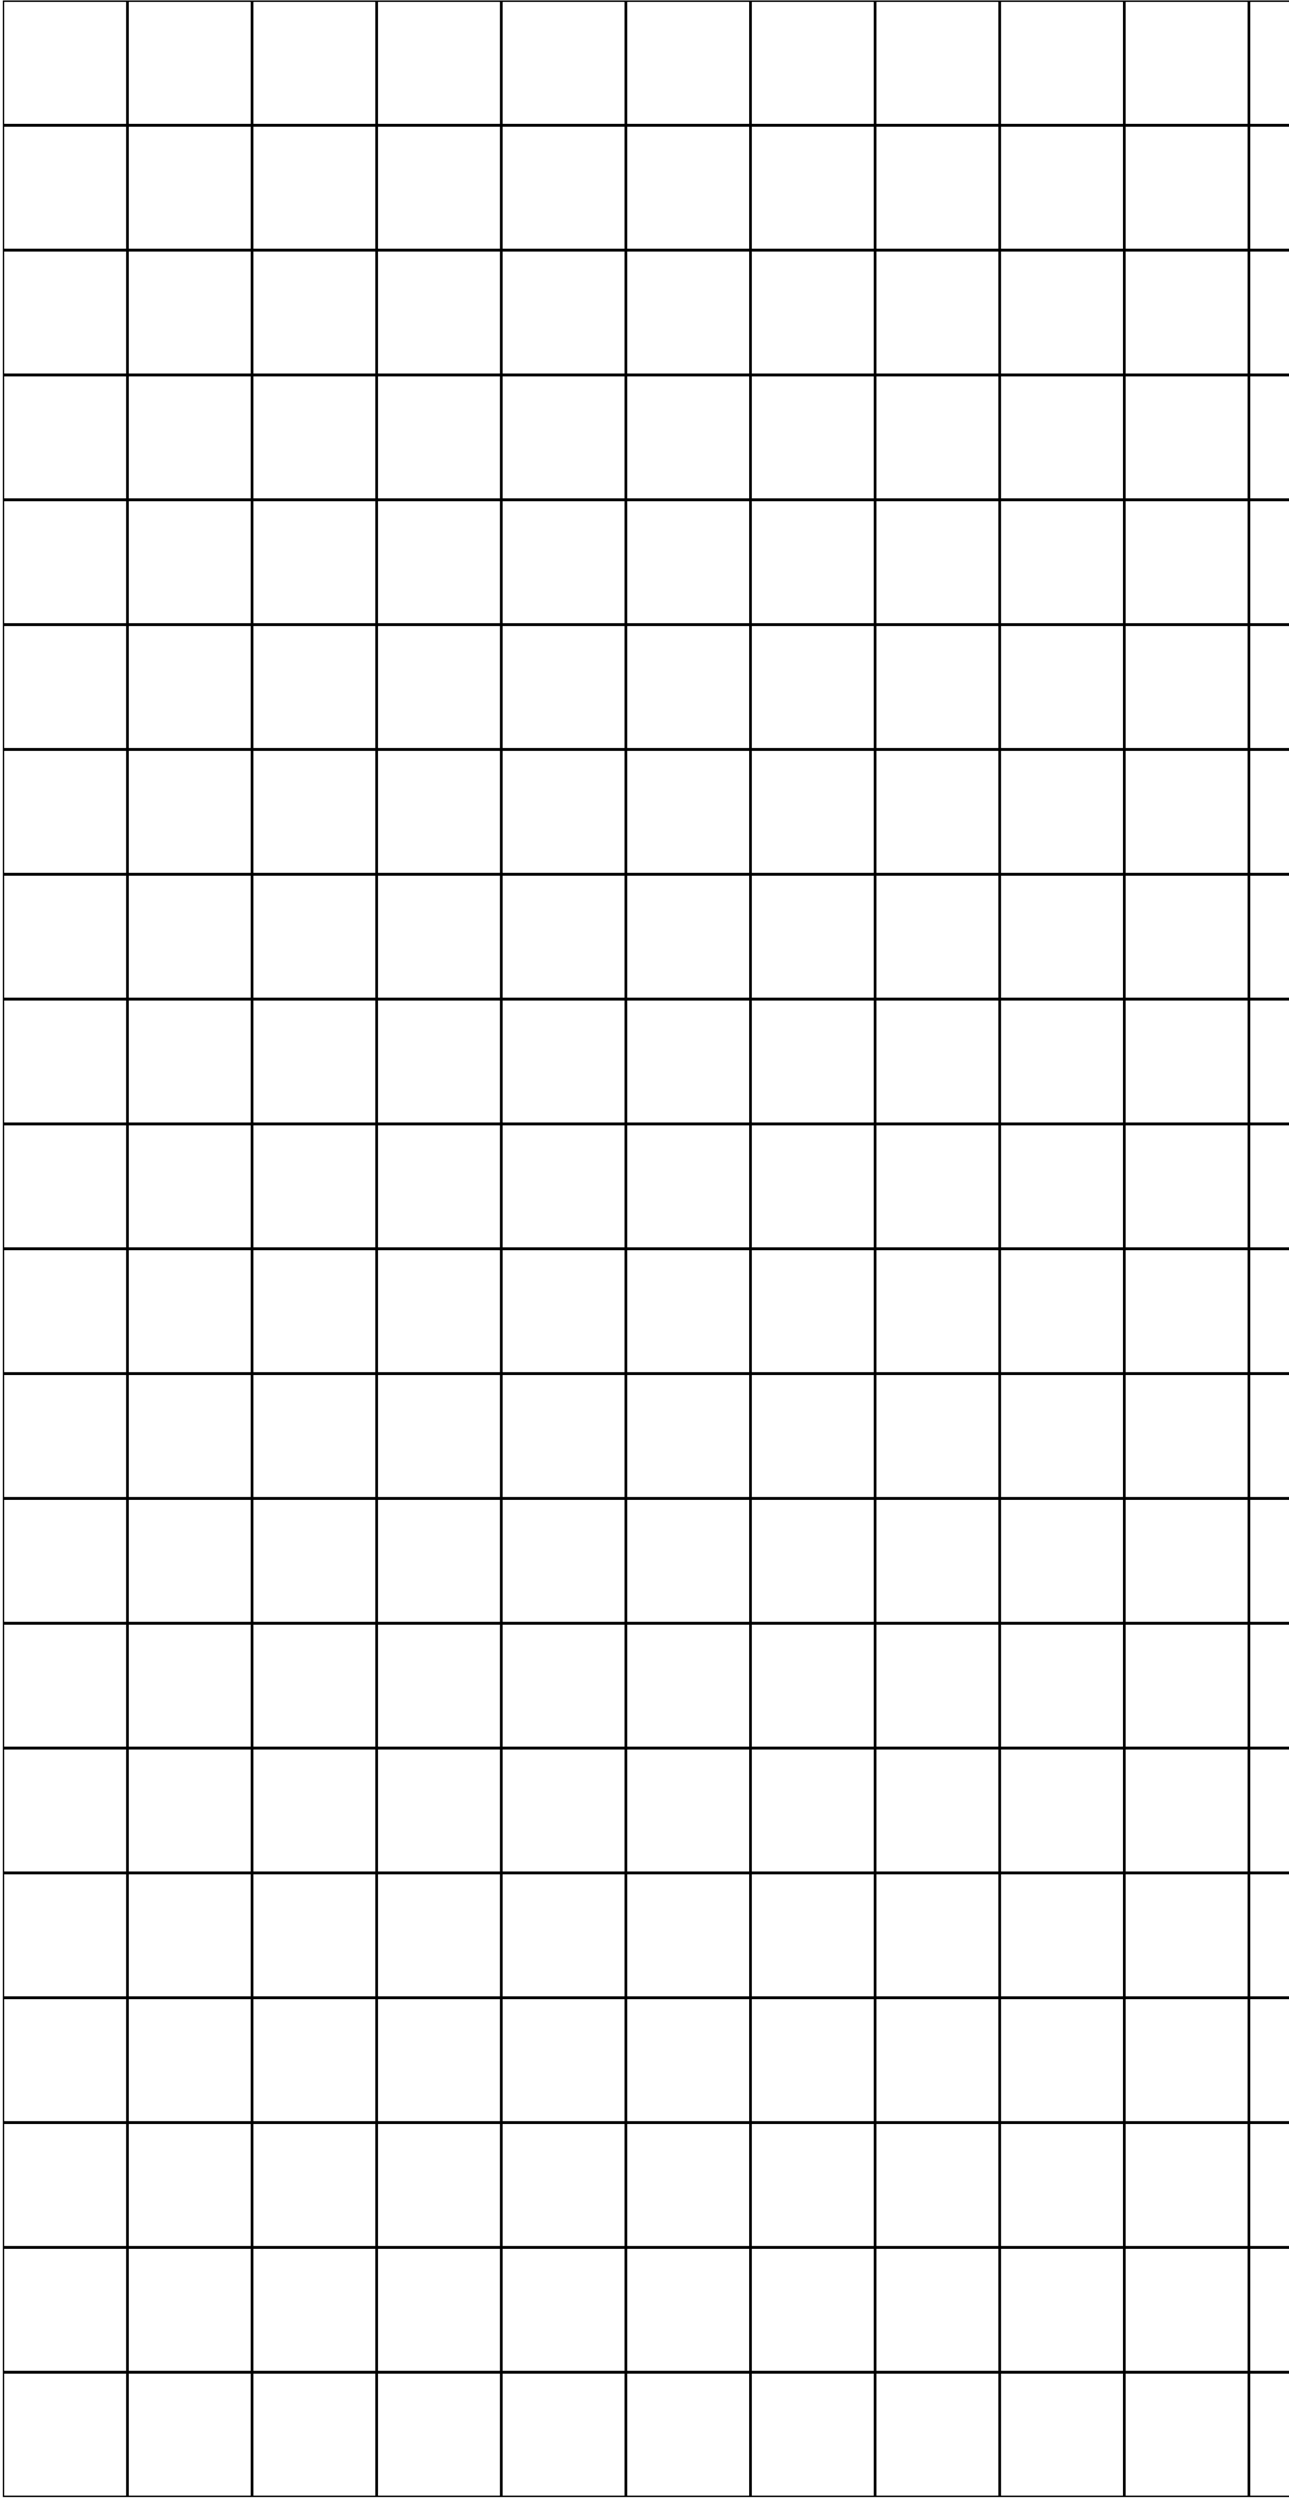 <svg width="376" height="729" viewBox="0 0 376 729" fill="none" xmlns="http://www.w3.org/2000/svg">
<path d="M836.829 0.135H0.829V728.135H836.826V0.135H836.829ZM836.435 618.514H800.876V582.953H836.435V618.514ZM1.223 109.756H36.783V145.316H1.223V109.756ZM509.304 327.316H473.745V291.756H509.304V327.316ZM510.093 291.756H545.652V327.316H510.093V291.756ZM436.609 363.716H401.049V328.156H436.609V363.716ZM437.397 328.156H472.957V363.716H437.397V328.156ZM400.261 363.716H364.702V328.156H400.261V363.716ZM363.913 363.716H328.354V328.156H363.913V363.716ZM363.913 364.556V400.116H328.354V364.556H363.913ZM364.702 364.556H400.261V400.116H364.702V364.556ZM401.049 364.556H436.609V400.116H401.049V364.556ZM437.397 364.556H472.957V400.116H437.397V364.556ZM473.745 364.556H509.304V400.116H473.745V364.556ZM473.745 363.716V328.156H509.304V363.716H473.745ZM472.957 327.316H437.397V291.756H472.957V327.316ZM436.609 327.316H401.049V291.756H436.609V327.316ZM400.261 327.316H364.702V291.756H400.261V327.316ZM363.913 327.316H328.354V291.756H363.913V327.316ZM327.565 327.316H292.006V291.756H327.565V327.316ZM327.565 328.156V363.716H292.006V328.156H327.565ZM327.565 364.556V400.116H292.006V364.556H327.565ZM291.217 400.116H255.658V364.556H291.217V400.116ZM291.217 400.956V436.516H255.658V400.956H291.217ZM292.006 400.956H327.565V436.516H292.006V400.956ZM328.354 400.956H363.913V436.516H328.354V400.956ZM364.702 400.956H400.261V436.516H364.702V400.956ZM401.049 400.956H436.609V436.516H401.049V400.956ZM437.397 400.956H472.957V436.516H437.397V400.956ZM473.745 400.956H509.304V436.516H473.745V400.956ZM510.093 400.956H545.652V436.516H510.093V400.956ZM510.093 400.116V364.556H545.652V400.116H510.093ZM510.093 363.716V328.156H545.652V363.716H510.093ZM546.441 328.156H582V363.716H546.441V328.156ZM546.441 327.316V291.756H582V327.316H546.441ZM546.441 290.916V255.356H582V290.916H546.441ZM545.652 290.916H510.093V255.356H545.652V290.916ZM509.304 290.916H473.745V255.356H509.304V290.916ZM472.957 290.916H437.397V255.356H472.957V290.916ZM436.609 290.916H401.049V255.356H436.609V290.916ZM400.261 290.916H364.702V255.356H400.261V290.916ZM363.913 290.916H328.354V255.356H363.913V290.916ZM327.565 290.916H292.006V255.356H327.565V290.916ZM291.217 290.916H255.658V255.356H291.217V290.916ZM291.217 291.756V327.316H255.658V291.756H291.217ZM291.217 328.156V363.716H255.658V328.156H291.217ZM254.87 363.716H219.31V328.156H254.87V363.716ZM254.87 364.556V400.116H219.31V364.556H254.87ZM254.87 400.956V436.516H219.31V400.956H254.87ZM254.87 437.356V472.916H219.31V437.356H254.87ZM255.658 437.356H291.217V472.916H255.658V437.356ZM292.006 437.356H327.565V472.916H292.006V437.356ZM328.354 437.356H363.913V472.916H328.354V437.356ZM364.702 437.356H400.261V472.916H364.702V437.356ZM401.049 437.356H436.609V472.916H401.049V437.356ZM437.397 437.356H472.957V472.916H437.397V437.356ZM473.745 437.356H509.304V472.916H473.745V437.356ZM510.093 437.356H545.652V472.916H510.093V437.356ZM546.441 437.356H582V472.916H546.441V437.356ZM546.441 436.516V400.956H582V436.516H546.441ZM546.441 400.116V364.556H582V400.116H546.441ZM582.789 364.556H618.348V400.116H582.789V364.556ZM582.789 363.716V328.156H618.348V363.716H582.789ZM582.789 327.316V291.756H618.348V327.316H582.789ZM582.789 290.916V255.356H618.348V290.916H582.789ZM582.789 254.516V218.956H618.348V254.516H582.789ZM582 254.516H546.441V218.956H582V254.516ZM545.652 254.516H510.093V218.956H545.652V254.516ZM509.304 254.516H473.745V218.956H509.304V254.516ZM472.957 254.516H437.397V218.956H472.957V254.516ZM436.609 254.516H401.049V218.956H436.609V254.516ZM400.261 254.516H364.702V218.956H400.261V254.516ZM363.913 254.516H328.354V218.956H363.913V254.516ZM327.565 254.516H292.006V218.956H327.565V254.516ZM291.217 254.516H255.658V218.956H291.217V254.516ZM254.87 254.516H219.31V218.956H254.87V254.516ZM254.87 255.356V290.916H219.31V255.356H254.87ZM254.87 291.756V327.316H219.31V291.756H254.87ZM218.522 327.316H182.963V291.756H218.522V327.316ZM218.522 328.156V363.716H182.963V328.156H218.522ZM218.522 364.556V400.116H182.963V364.556H218.522ZM218.522 400.956V436.516H182.963V400.956H218.522ZM218.522 437.356V472.916H182.963V437.356H218.522ZM218.522 473.756V509.316H182.963V473.756H218.522ZM219.31 473.756H254.87V509.316H219.31V473.756ZM255.658 473.756H291.217V509.316H255.658V473.756ZM292.006 473.756H327.565V509.316H292.006V473.756ZM328.354 473.756H363.913V509.316H328.354V473.756ZM364.702 473.756H400.261V509.316H364.702V473.756ZM401.049 473.756H436.609V509.316H401.049V473.756ZM437.397 473.756H472.957V509.316H437.397V473.756ZM473.745 473.756H509.304V509.316H473.745V473.756ZM510.093 473.756H545.652V509.316H510.093V473.756ZM546.441 473.756H582V509.316H546.441V473.756ZM582.789 473.756H618.348V509.316H582.789V473.756ZM582.789 472.916V437.356H618.348V472.916H582.789ZM582.789 436.516V400.956H618.348V436.516H582.789ZM619.136 400.956H654.696V436.516H619.136V400.956ZM619.136 400.116V364.556H654.696V400.116H619.136ZM619.136 363.716V328.156H654.696V363.716H619.136ZM619.136 327.316V291.756H654.696V327.316H619.136ZM619.136 290.916V255.356H654.696V290.916H619.136ZM619.136 254.516V218.956H654.696V254.516H619.136ZM619.136 218.116V182.556H654.696V218.116H619.136ZM618.348 218.116H582.789V182.556H618.348V218.116ZM582 218.116H546.441V182.556H582V218.116ZM545.652 218.116H510.093V182.556H545.652V218.116ZM509.304 218.116H473.745V182.556H509.304V218.116ZM472.957 218.116H437.397V182.556H472.957V218.116ZM436.609 218.116H401.049V182.556H436.609V218.116ZM400.261 218.116H364.702V182.556H400.261V218.116ZM363.913 218.116H328.354V182.556H363.913V218.116ZM327.565 218.116H292.006V182.556H327.565V218.116ZM291.217 218.116H255.658V182.556H291.217V218.116ZM254.87 218.116H219.31V182.556H254.87V218.116ZM218.522 218.116H182.963V182.556H218.522V218.116ZM218.522 218.956V254.516H182.963V218.956H218.522ZM218.522 255.356V290.916H182.963V255.356H218.522ZM182.174 290.916H146.615V255.356H182.174V290.916ZM182.174 291.756V327.316H146.615V291.756H182.174ZM182.174 328.156V363.716H146.615V328.156H182.174ZM182.174 364.556V400.116H146.615V364.556H182.174ZM182.174 400.956V436.516H146.615V400.956H182.174ZM182.174 437.356V472.916H146.615V437.356H182.174ZM182.174 473.756V509.316H146.615V473.756H182.174ZM182.174 510.156V545.716H146.615V510.156H182.174ZM182.963 510.156H218.522V545.716H182.963V510.156ZM219.31 510.156H254.87V545.716H219.31V510.156ZM255.658 510.156H291.217V545.716H255.658V510.156ZM292.006 510.156H327.565V545.716H292.006V510.156ZM328.354 510.156H363.913V545.716H328.354V510.156ZM364.702 510.156H400.261V545.716H364.702V510.156ZM401.049 510.156H436.609V545.716H401.049V510.156ZM437.397 510.156H472.957V545.716H437.397V510.156ZM473.745 510.156H509.304V545.716H473.745V510.156ZM510.093 510.156H545.652V545.716H510.093V510.156ZM546.441 510.156H582V545.716H546.441V510.156ZM582.789 510.156H618.348V545.716H582.789V510.156ZM619.136 510.156H654.696V545.716H619.136V510.156ZM619.136 509.316V473.756H654.696V509.316H619.136ZM619.136 472.916V437.356H654.696V472.916H619.136ZM655.484 437.356H691.044V472.916H655.484V437.356ZM655.484 436.516V400.956H691.044V436.516H655.484ZM655.484 400.116V364.556H691.044V400.116H655.484ZM655.484 363.716V328.156H691.044V363.716H655.484ZM655.484 327.316V291.756H691.044V327.316H655.484ZM655.484 290.916V255.356H691.044V290.916H655.484ZM655.484 254.516V218.956H691.044V254.516H655.484ZM655.484 218.116V182.556H691.044V218.116H655.484ZM655.484 181.716V146.156H691.044V181.716H655.484ZM654.696 181.716H619.136V146.156H654.696V181.716ZM618.348 181.716H582.789V146.156H618.348V181.716ZM582 181.716H546.441V146.156H582V181.716ZM545.652 181.716H510.093V146.156H545.652V181.716ZM509.304 181.716H473.745V146.156H509.304V181.716ZM472.957 181.716H437.397V146.156H472.957V181.716ZM436.609 181.716H401.049V146.156H436.609V181.716ZM400.261 181.716H364.702V146.156H400.261V181.716ZM363.913 181.716H328.354V146.156H363.913V181.716ZM327.565 181.716H292.006V146.156H327.565V181.716ZM291.217 181.716H255.658V146.156H291.217V181.716ZM254.87 181.716H219.31V146.156H254.87V181.716ZM218.522 181.716H182.963V146.156H218.522V181.716ZM182.174 181.716H146.615V146.156H182.174V181.716ZM182.174 182.556V218.116H146.615V182.556H182.174ZM182.174 218.956V254.516H146.615V218.956H182.174ZM145.826 254.516H110.267V218.956H145.826V254.516ZM145.826 255.356V290.916H110.267V255.356H145.826ZM145.826 291.756V327.316H110.267V291.756H145.826ZM145.826 328.156V363.716H110.267V328.156H145.826ZM145.826 364.556V400.116H110.267V364.556H145.826ZM145.826 400.956V436.516H110.267V400.956H145.826ZM145.826 437.356V472.916H110.267V437.356H145.826ZM145.826 473.756V509.316H110.267V473.756H145.826ZM145.826 510.156V545.716H110.267V510.156H145.826ZM145.826 546.556V582.116H110.267V546.556H145.826ZM146.615 546.556H182.174V582.116H146.615V546.556ZM182.963 546.556H218.522V582.116H182.963V546.556ZM219.31 546.556H254.87V582.116H219.31V546.556ZM255.658 546.556H291.217V582.116H255.658V546.556ZM292.006 546.556H327.565V582.116H292.006V546.556ZM328.354 546.556H363.913V582.116H328.354V546.556ZM364.702 546.556H400.261V582.116H364.702V546.556ZM401.049 546.556H436.609V582.116H401.049V546.556ZM437.397 546.556H472.957V582.116H437.397V546.556ZM473.745 546.556H509.304V582.116H473.745V546.556ZM510.093 546.556H545.652V582.116H510.093V546.556ZM546.441 546.556H582V582.116H546.441V546.556ZM582.789 546.556H618.348V582.116H582.789V546.556ZM619.136 546.556H654.696V582.116H619.136V546.556ZM655.484 546.556H691.044V582.116H655.484V546.556ZM655.484 545.716V510.156H691.044V545.716H655.484ZM655.484 509.316V473.756H691.044V509.316H655.484ZM691.832 473.756H727.391V509.316H691.832V473.756ZM691.832 472.916V437.356H727.391V472.916H691.832ZM691.832 436.516V400.956H727.391V436.516H691.832ZM691.832 400.116V364.556H727.391V400.116H691.832ZM691.832 363.716V328.156H727.391V363.716H691.832ZM691.832 327.316V291.756H727.391V327.316H691.832ZM691.832 290.916V255.356H727.391V290.916H691.832ZM691.832 254.516V218.956H727.391V254.516H691.832ZM691.832 218.116V182.556H727.391V218.116H691.832ZM691.832 181.716V146.156H727.391V181.716H691.832ZM691.832 145.316V109.756H727.391V145.316H691.832ZM691.044 145.316H655.484V109.756H691.044V145.316ZM654.696 145.316H619.136V109.756H654.696V145.316ZM618.348 145.316H582.789V109.756H618.348V145.316ZM582 145.316H546.441V109.756H582V145.316ZM545.652 145.316H510.093V109.756H545.652V145.316ZM509.304 145.316H473.745V109.756H509.304V145.316ZM472.957 145.316H437.397V109.756H472.957V145.316ZM436.609 145.316H401.049V109.756H436.609V145.316ZM400.261 145.316H364.702V109.756H400.261V145.316ZM363.913 145.316H328.354V109.756H363.913V145.316ZM327.565 145.316H292.006V109.756H327.565V145.316ZM291.217 145.316H255.658V109.756H291.217V145.316ZM254.87 145.316H219.31V109.756H254.87V145.316ZM218.522 145.316H182.963V109.756H218.522V145.316ZM182.174 145.316H146.615V109.756H182.174V145.316ZM145.826 145.316H110.267V109.756H145.826V145.316ZM145.826 146.156V181.716H110.267V146.156H145.826ZM145.826 182.556V218.116H110.267V182.556H145.826ZM109.478 218.116H73.919V182.556H109.478V218.116ZM109.478 218.956V254.516H73.919V218.956H109.478ZM109.478 255.356V290.916H73.919V255.356H109.478ZM109.478 291.756V327.316H73.919V291.756H109.478ZM109.478 328.156V363.716H73.919V328.156H109.478ZM109.478 364.556V400.116H73.919V364.556H109.478ZM109.478 400.956V436.516H73.919V400.956H109.478ZM109.478 437.356V472.916H73.919V437.356H109.478ZM109.478 473.756V509.316H73.919V473.756H109.478ZM109.478 510.156V545.716H73.919V510.156H109.478ZM109.478 546.556V582.116H73.919V546.556H109.478ZM109.478 582.956V618.516H73.919V582.956H109.478ZM110.267 582.956H145.826V618.516H110.267V582.956ZM146.615 582.956H182.174V618.516H146.615V582.956ZM182.963 582.956H218.522V618.516H182.963V582.956ZM219.31 582.956H254.87V618.516H219.31V582.956ZM255.658 582.956H291.217V618.516H255.658V582.956ZM292.006 582.956H327.565V618.516H292.006V582.956ZM328.354 582.956H363.913V618.516H328.354V582.956ZM364.702 582.956H400.261V618.516H364.702V582.956ZM401.049 582.956H436.609V618.516H401.049V582.956ZM437.397 582.956H472.957V618.516H437.397V582.956ZM473.745 582.956H509.304V618.516H473.745V582.956ZM510.093 582.956H545.652V618.516H510.093V582.956ZM546.441 582.956H582V618.516H546.441V582.956ZM582.789 582.956H618.348V618.516H582.789V582.956ZM619.136 582.956H654.696V618.516H619.136V582.956ZM655.484 582.956H691.044V618.516H655.484V582.956ZM691.832 582.956H727.391V618.516H691.832V582.956ZM691.832 582.116V546.556H727.391V582.116H691.832ZM691.832 545.716V510.156H727.391V545.716H691.832ZM728.18 510.156H763.739V545.716H728.18V510.156ZM728.18 509.316V473.756H763.739V509.316H728.18ZM728.18 472.916V437.356H763.739V472.916H728.18ZM728.18 436.516V400.956H763.739V436.516H728.18ZM728.18 400.116V364.556H763.739V400.116H728.18ZM728.18 363.716V328.156H763.739V363.716H728.18ZM728.18 327.316V291.756H763.739V327.316H728.18ZM728.18 290.916V255.356H763.739V290.916H728.18ZM728.18 254.516V218.956H763.739V254.516H728.18ZM728.18 218.116V182.556H763.739V218.116H728.18ZM728.18 181.716V146.156H763.739V181.716H728.18ZM728.18 145.316V109.756H763.739V145.316H728.18ZM728.18 108.916V73.356H763.739V108.916H728.18ZM727.391 108.916H691.832V73.356H727.391V108.916ZM691.044 108.916H655.484V73.356H691.044V108.916ZM654.696 108.916H619.136V73.356H654.696V108.916ZM618.348 108.916H582.789V73.356H618.348V108.916ZM582 108.916H546.441V73.356H582V108.916ZM545.652 108.916H510.093V73.356H545.652V108.916ZM509.304 108.916H473.745V73.356H509.304V108.916ZM472.957 108.916H437.397V73.356H472.957V108.916ZM436.609 108.916H401.049V73.356H436.609V108.916ZM400.261 108.916H364.702V73.356H400.261V108.916ZM363.913 108.916H328.354V73.356H363.913V108.916ZM327.565 108.916H292.006V73.356H327.565V108.916ZM291.217 108.916H255.658V73.356H291.217V108.916ZM254.87 108.916H219.31V73.356H254.87V108.916ZM218.522 108.916H182.963V73.356H218.522V108.916ZM182.174 108.916H146.615V73.356H182.174V108.916ZM145.826 108.916H110.267V73.356H145.826V108.916ZM109.478 108.916H73.919V73.356H109.478V108.916ZM109.478 109.756V145.316H73.919V109.756H109.478ZM109.478 146.156V181.716H73.919V146.156H109.478ZM73.13 181.716H37.571V146.156H73.13V181.716ZM73.13 182.556V218.116H37.571V182.556H73.13ZM73.13 218.956V254.516H37.571V218.956H73.13ZM73.13 255.356V290.916H37.571V255.356H73.13ZM73.13 291.756V327.316H37.571V291.756H73.13ZM73.13 328.156V363.716H37.571V328.156H73.13ZM73.13 364.556V400.116H37.571V364.556H73.13ZM73.13 400.956V436.516H37.571V400.956H73.13ZM73.13 437.356V472.916H37.571V437.356H73.13ZM73.13 473.756V509.316H37.571V473.756H73.13ZM73.13 510.156V545.716H37.571V510.156H73.13ZM73.13 546.556V582.116H37.571V546.556H73.13ZM73.13 582.956V618.516H37.571V582.956H73.13ZM73.13 619.356V654.916H37.571V619.356H73.13ZM73.919 619.356H109.478V654.916H73.919V619.356ZM110.267 619.356H145.826V654.916H110.267V619.356ZM146.615 619.356H182.174V654.916H146.615V619.356ZM182.963 619.356H218.522V654.916H182.963V619.356ZM219.31 619.356H254.87V654.916H219.31V619.356ZM255.658 619.356H291.217V654.916H255.658V619.356ZM292.006 619.356H327.565V654.916H292.006V619.356ZM328.354 619.356H363.913V654.916H328.354V619.356ZM364.702 619.356H400.261V654.916H364.702V619.356ZM401.049 619.356H436.609V654.916H401.049V619.356ZM437.397 619.356H472.957V654.916H437.397V619.356ZM473.745 619.356H509.304V654.916H473.745V619.356ZM510.093 619.356H545.652V654.916H510.093V619.356ZM546.441 619.356H582V654.916H546.441V619.356ZM582.789 619.356H618.348V654.916H582.789V619.356ZM619.136 619.356H654.696V654.916H619.136V619.356ZM655.484 619.356H691.044V654.916H655.484V619.356ZM691.832 619.356H727.391V654.916H691.832V619.356ZM728.18 619.356H763.739V654.916H728.18V619.356ZM728.18 618.516V582.956H763.739V618.516H728.18ZM728.18 582.116V546.556H763.739V582.116H728.18ZM764.528 546.556H800.087V582.116H764.528V546.556ZM764.528 545.716V510.156H800.087V545.716H764.528ZM764.528 509.316V473.756H800.087V509.316H764.528ZM764.528 472.916V437.356H800.087V472.916H764.528ZM764.528 436.516V400.956H800.087V436.516H764.528ZM764.528 400.116V364.556H800.087V400.116H764.528ZM764.528 363.716V328.156H800.087V363.716H764.528ZM764.528 327.316V291.756H800.087V327.316H764.528ZM764.528 290.916V255.356H800.087V290.916H764.528ZM764.528 254.516V218.956H800.087V254.516H764.528ZM764.528 218.116V182.556H800.087V218.116H764.528ZM764.528 181.716V146.156H800.087V181.716H764.528ZM764.528 145.316V109.756H800.087V145.316H764.528ZM764.528 108.916V73.356H800.087V108.916H764.528ZM764.528 72.516V36.956H800.087V72.516H764.528ZM763.739 72.516H728.18V36.956H763.739V72.516ZM727.391 72.516H691.832V36.956H727.391V72.516ZM691.044 72.516H655.484V36.956H691.044V72.516ZM654.696 72.516H619.136V36.956H654.696V72.516ZM618.348 72.516H582.789V36.956H618.348V72.516ZM582 72.516H546.441V36.956H582V72.516ZM545.652 72.516H510.093V36.956H545.652V72.516ZM509.304 72.516H473.745V36.956H509.304V72.516ZM472.957 72.516H437.397V36.956H472.957V72.516ZM436.609 72.516H401.049V36.956H436.609V72.516ZM400.261 72.516H364.702V36.956H400.261V72.516ZM363.913 72.516H328.354V36.956H363.913V72.516ZM327.565 72.516H292.006V36.956H327.565V72.516ZM291.217 72.516H255.658V36.956H291.217V72.516ZM254.87 72.516H219.31V36.956H254.87V72.516ZM218.522 72.516H182.963V36.956H218.522V72.516ZM182.174 72.516H146.615V36.956H182.174V72.516ZM145.826 72.516H110.267V36.956H145.826V72.516ZM109.478 72.516H73.919V36.956H109.478V72.516ZM73.13 72.516H37.571V36.956H73.13V72.516ZM73.13 73.356V108.916H37.571V73.356H73.13ZM73.13 109.756V145.316H37.571V109.756H73.13ZM1.223 146.156H36.783V181.716H1.223V146.156ZM1.223 182.556H36.783V218.116H1.223V182.556ZM1.223 218.956H36.783V254.516H1.223V218.956ZM1.223 255.356H36.783V290.916H1.223V255.356ZM1.223 291.756H36.783V327.316H1.223V291.756ZM1.223 328.156H36.783V363.716H1.223V328.156ZM1.223 364.556H36.783V400.116H1.223V364.556ZM1.223 400.956H36.783V436.516H1.223V400.956ZM1.223 437.356H36.783V472.916H1.223V437.356ZM1.223 473.756H36.783V509.316H1.223V473.756ZM1.223 510.156H36.783V545.716H1.223V510.156ZM1.223 546.556H36.783V582.116H1.223V546.556ZM1.223 582.956H36.783V618.516H1.223V582.956ZM1.223 619.356H36.783V654.916H1.223V619.356ZM1.223 655.756H36.783V691.316H1.223V655.756ZM37.571 655.756H73.13V691.316H37.571V655.756ZM73.919 655.756H109.478V691.316H73.919V655.756ZM110.267 655.756H145.826V691.316H110.267V655.756ZM146.615 655.756H182.174V691.316H146.615V655.756ZM182.963 655.756H218.522V691.316H182.963V655.756ZM219.31 655.756H254.87V691.316H219.31V655.756ZM255.658 655.756H291.217V691.316H255.658V655.756ZM292.006 655.756H327.565V691.316H292.006V655.756ZM328.354 655.756H363.913V691.316H328.354V655.756ZM364.702 655.756H400.261V691.316H364.702V655.756ZM401.049 655.756H436.609V691.316H401.049V655.756ZM437.397 655.756H472.957V691.316H437.397V655.756ZM473.745 655.756H509.304V691.316H473.745V655.756ZM510.093 655.756H545.652V691.316H510.093V655.756ZM546.441 655.756H582V691.316H546.441V655.756ZM582.789 655.756H618.348V691.316H582.789V655.756ZM619.136 655.756H654.696V691.316H619.136V655.756ZM655.484 655.756H691.044V691.316H655.484V655.756ZM691.832 655.756H727.391V691.316H691.832V655.756ZM728.18 655.756H763.739V691.316H728.18V655.756ZM764.528 655.756H800.087V691.316H764.528V655.756ZM764.528 654.916V619.356H800.087V654.916H764.528ZM764.528 618.516V582.956H800.087V618.516H764.528ZM836.435 582.116H800.876V546.556H836.435V582.116ZM836.435 545.716H800.876V510.156H836.435V545.716ZM836.435 509.316H800.876V473.756H836.435V509.316ZM836.435 472.916H800.876V437.356H836.435V472.916ZM836.435 436.516H800.876V400.956H836.435V436.516ZM836.435 400.116H800.876V364.556H836.435V400.116ZM836.435 363.716H800.876V328.156H836.435V363.716ZM836.435 327.316H800.876V291.756H836.435V327.316ZM836.435 290.916H800.876V255.356H836.435V290.916ZM836.435 254.516H800.876V218.956H836.435V254.516ZM836.435 218.116H800.876V182.556H836.435V218.116ZM836.435 181.716H800.876V146.156H836.435V181.716ZM836.435 145.316H800.876V109.756H836.435V145.316ZM836.435 108.916H800.876V73.356H836.435V108.916ZM836.435 72.516H800.876V36.956H836.435V72.516ZM836.435 36.116H800.876V0.556H836.435V36.116ZM800.087 36.116H764.528V0.556H800.087V36.116ZM763.739 36.116H728.18V0.556H763.739V36.116ZM727.391 36.116H691.832V0.556H727.391V36.116ZM691.044 36.116H655.484V0.556H691.044V36.116ZM654.696 36.116H619.136V0.556H654.696V36.116ZM618.348 36.116H582.789V0.556H618.348V36.116ZM582 36.116H546.441V0.556H582V36.116ZM545.652 36.116H510.093V0.556H545.652V36.116ZM509.304 36.116H473.745V0.556H509.304V36.116ZM472.957 36.116H437.397V0.556H472.957V36.116ZM436.609 36.116H401.049V0.556H436.609V36.116ZM400.261 36.116H364.702V0.556H400.261V36.116ZM363.913 36.116H328.354V0.556H363.913V36.116ZM327.565 36.116H292.006V0.556H327.565V36.116ZM291.217 36.116H255.658V0.556H291.217V36.116ZM254.87 36.116H219.31V0.556H254.87V36.116ZM218.522 36.116H182.963V0.556H218.522V36.116ZM182.174 36.116H146.615V0.556H182.174V36.116ZM145.826 36.116H110.267V0.556H145.826V36.116ZM109.478 36.116H73.919V0.556H109.478V36.116ZM73.13 36.116H37.571V0.556H73.13V36.116ZM36.783 36.116H1.223V0.556H36.783V36.116ZM36.783 36.956V72.516H1.223V36.956H36.783ZM36.783 73.356V108.916H1.223V73.356H36.783ZM1.223 692.153H36.783V727.714H1.223V692.153ZM37.571 692.153H73.13V727.714H37.571V692.153ZM73.919 692.153H109.478V727.714H73.919V692.153ZM110.267 692.153H145.826V727.714H110.267V692.153ZM146.615 692.153H182.174V727.714H146.615V692.153ZM182.963 692.153H218.522V727.714H182.963V692.153ZM219.31 692.153H254.87V727.714H219.31V692.153ZM255.658 692.153H291.217V727.714H255.658V692.153ZM292.006 692.153H327.565V727.714H292.006V692.153ZM328.354 692.153H363.913V727.714H328.354V692.153ZM364.702 692.153H400.261V727.714H364.702V692.153ZM401.049 692.153H436.609V727.714H401.049V692.153ZM437.397 692.153H472.957V727.714H437.397V692.153ZM473.745 692.153H509.304V727.714H473.745V692.153ZM510.093 692.153H545.652V727.714H510.093V692.153ZM546.441 692.153H582V727.714H546.441V692.153ZM582.789 692.153H618.348V727.714H582.789V692.153ZM619.136 692.153H654.696V727.714H619.136V692.153ZM655.484 692.153H691.044V727.714H655.484V692.153ZM691.832 692.153H727.391V727.714H691.832V692.153ZM728.18 692.153H763.739V727.714H728.18V692.153ZM764.528 692.153H800.087V727.714H764.528V692.153ZM800.876 692.153H836.435V727.714H800.876V692.153ZM800.876 691.314V655.753H836.435V691.314H800.876ZM800.876 654.914V619.353H836.435V654.914H800.876Z" fill="black"/>
</svg>
